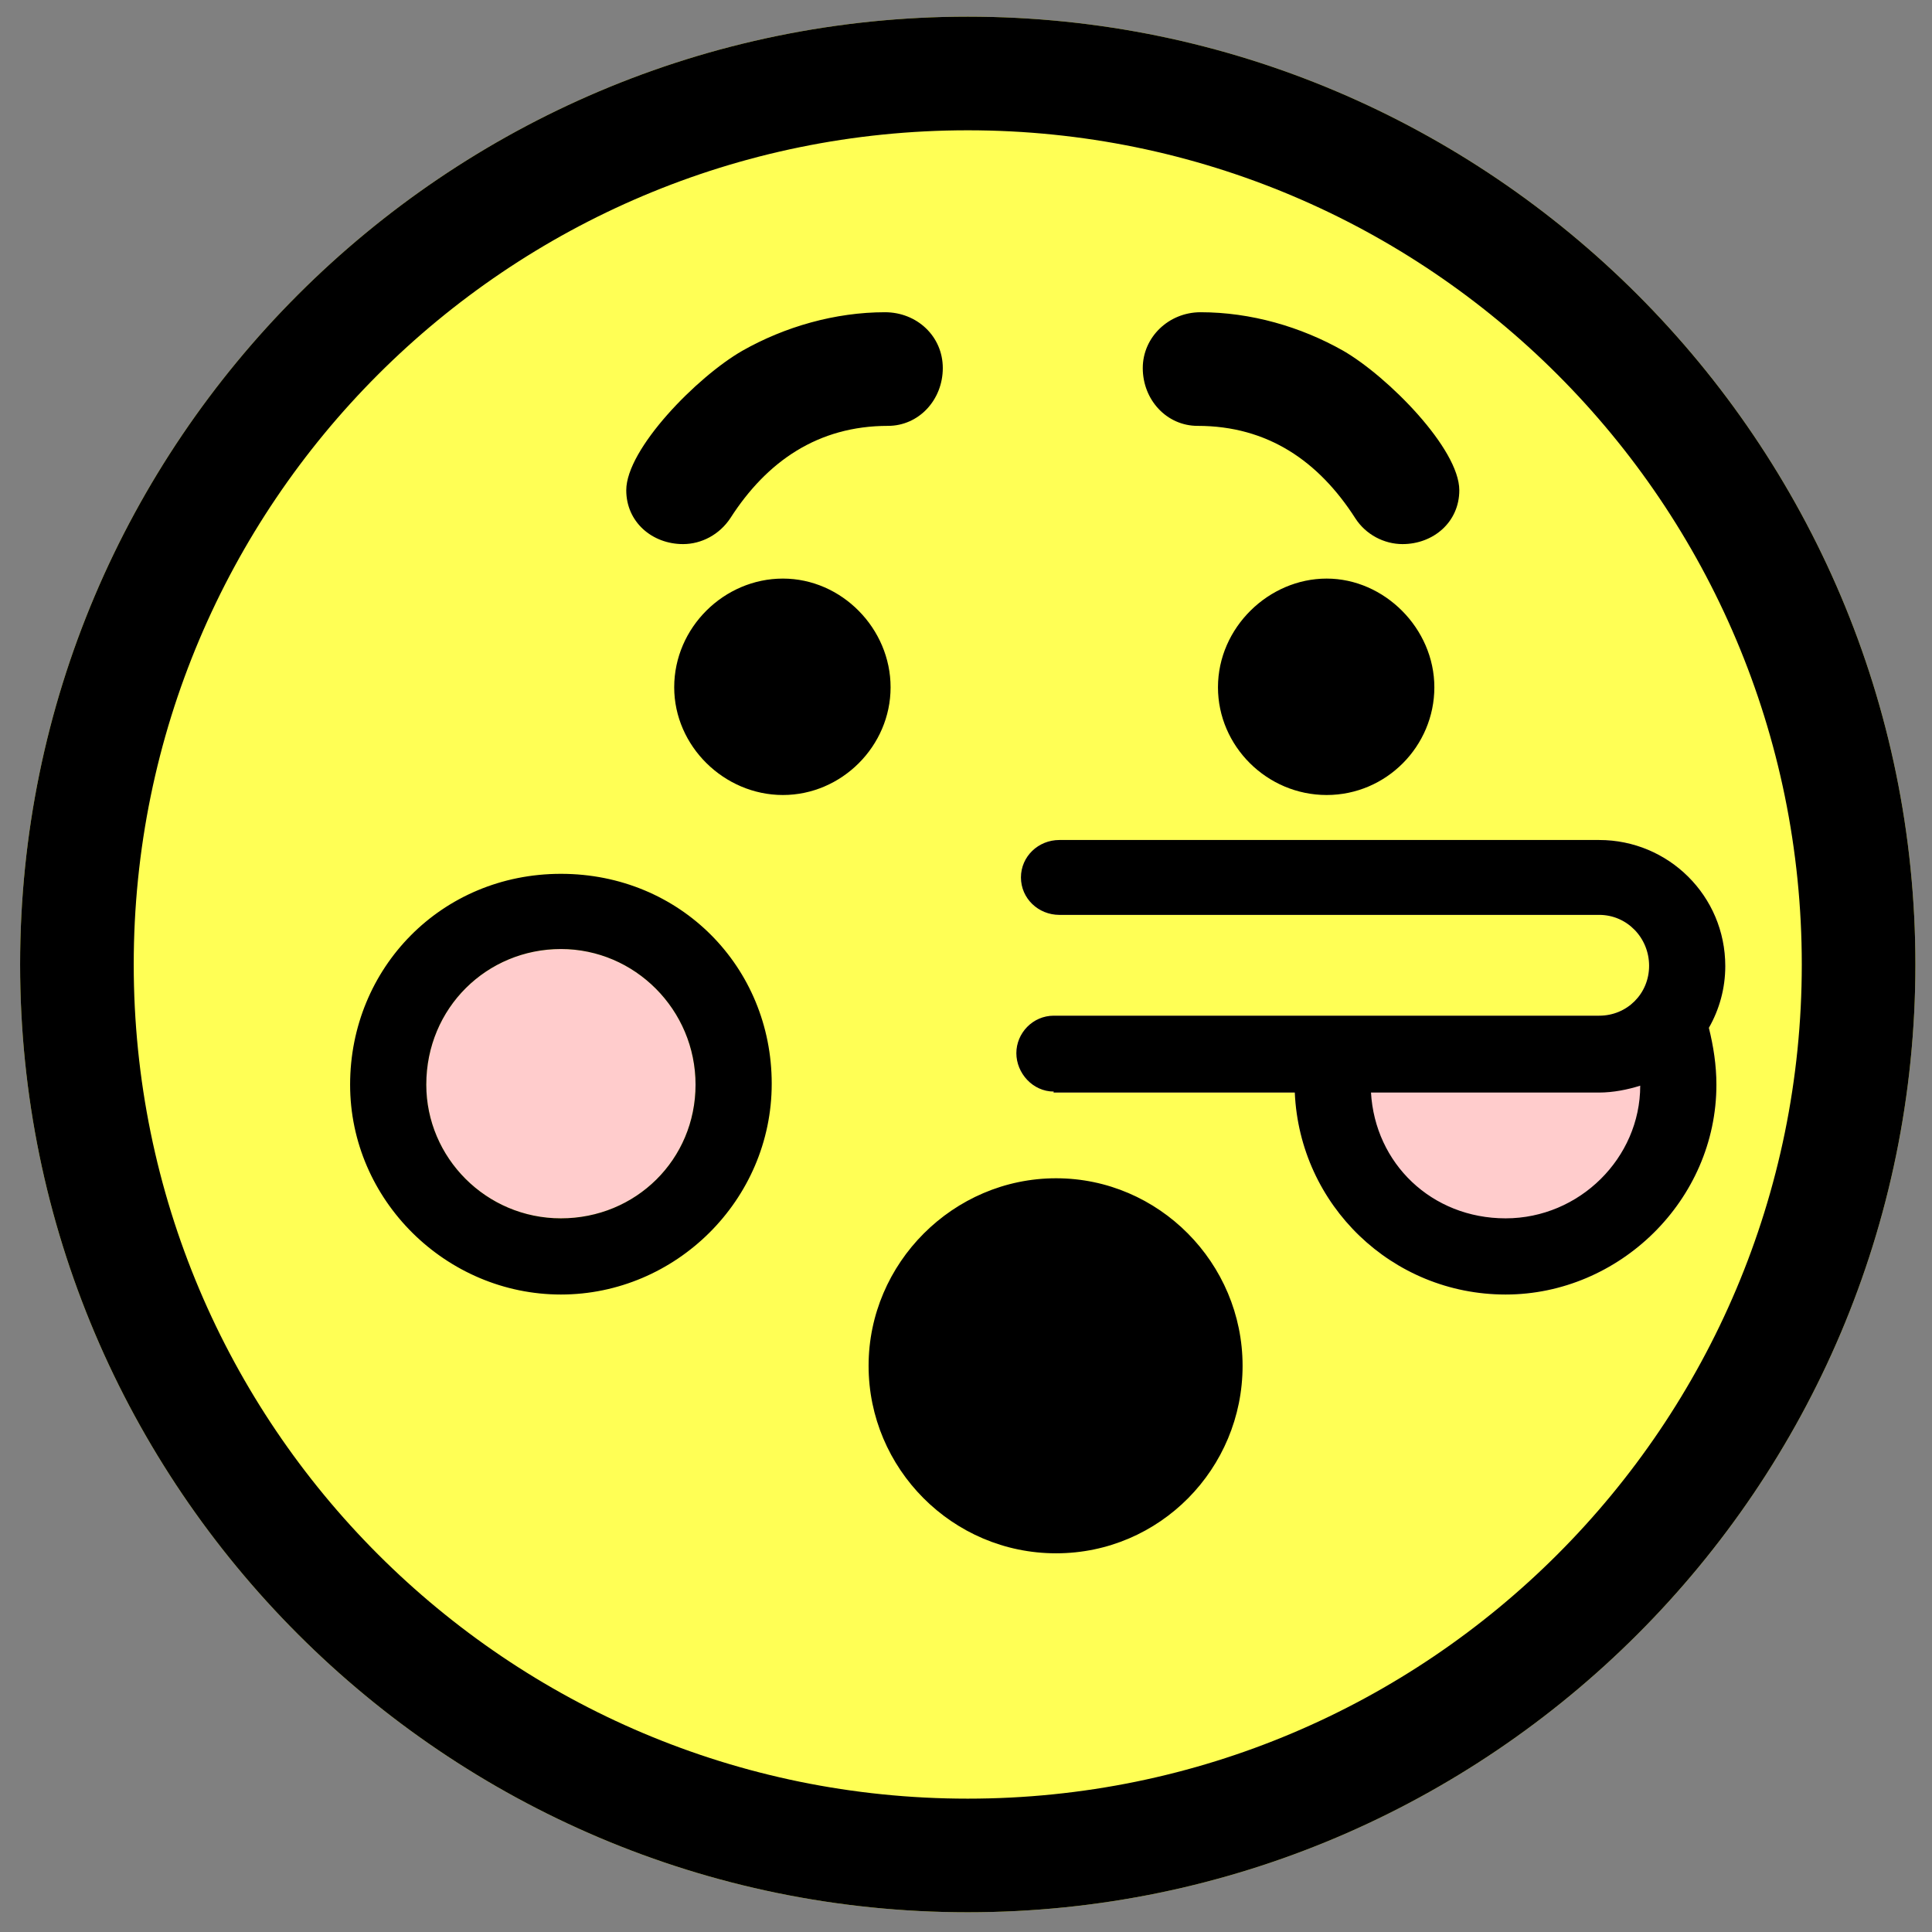 <svg width="93" height="93" viewBox="0 0 93 93" fill="none" xmlns="http://www.w3.org/2000/svg">
<rect x="0" y="0" width="93" height="93" fill="#808080" stroke="none"/>
<path d="M46.584 92.05C71.732 92.05 92.201 71.578 92.201 46.426C92.201 21.275 71.732 0.802 46.584 0.802C21.437 0.802 0.968 21.275 0.968 46.426C0.968 71.578 21.437 92.05 46.584 92.05Z" fill="#FFFF55"/>
<path d="M20.52 52.212C20.52 48.513 23.445 45.683 27.001 45.683C30.557 45.683 33.481 48.608 33.481 52.212C33.481 55.816 30.605 58.646 27.001 58.646C23.397 58.646 20.52 55.722 20.52 52.212ZM50.71 52.592H62.327C62.565 58.014 67.006 62.314 72.475 62.314C77.944 62.314 82.622 57.777 82.622 52.212C82.622 51.279 82.48 50.362 82.259 49.477C82.765 48.592 83.049 47.58 83.049 46.505C83.049 43.122 80.315 40.435 76.98 40.435H50.995C49.983 40.435 49.145 41.225 49.145 42.237C49.145 43.248 49.983 44.039 50.995 44.039H76.98C78.323 44.039 79.382 45.146 79.382 46.489C79.382 47.833 78.323 48.892 76.98 48.892H50.726C49.714 48.892 48.924 49.73 48.924 50.694C48.924 51.659 49.714 52.544 50.726 52.544L50.71 52.592Z" fill="#FFCCCC"/>
<path d="M65.994 52.592H76.964C77.659 52.592 78.355 52.45 78.955 52.26C78.955 55.738 76.031 58.647 72.475 58.647C68.918 58.647 66.184 56.006 65.994 52.576V52.592ZM58.629 33.084C58.629 35.913 60.984 38.269 63.86 38.269C66.737 38.269 69.045 35.913 69.045 33.084C69.045 30.254 66.642 27.851 63.86 27.851C61.078 27.851 58.629 30.206 58.629 33.084ZM55.009 17.718C55.009 19.251 56.163 20.5 57.649 20.5C61.031 20.5 63.481 22.207 65.236 24.942C65.741 25.733 66.626 26.191 67.512 26.191C68.997 26.191 70.246 25.132 70.246 23.599C70.246 21.607 66.816 18.129 64.651 16.88C62.612 15.726 60.209 15.03 57.791 15.03C56.258 15.03 55.009 16.232 55.009 17.718ZM41.811 65.745C41.811 70.693 45.842 74.771 50.836 74.771C55.831 74.771 59.814 70.693 59.814 65.745C59.814 60.797 55.783 56.718 50.836 56.718C45.889 56.718 41.811 60.797 41.811 65.745ZM32.454 33.084C32.454 35.913 34.856 38.269 37.686 38.269C40.515 38.269 42.87 35.913 42.87 33.084C42.87 30.254 40.515 27.851 37.686 27.851C34.856 27.851 32.454 30.206 32.454 33.084ZM30.146 23.599C30.146 25.132 31.395 26.191 32.881 26.191C33.766 26.191 34.635 25.733 35.157 24.942C36.911 22.207 39.377 20.5 42.744 20.5C44.229 20.5 45.383 19.251 45.383 17.718C45.383 16.184 44.135 15.03 42.601 15.03C40.199 15.03 37.781 15.726 35.742 16.88C33.56 18.129 30.146 21.607 30.146 23.599ZM20.52 52.212C20.52 48.513 23.444 45.683 27.001 45.683C30.557 45.683 33.481 48.608 33.481 52.212C33.481 55.817 30.605 58.647 27.001 58.647C23.397 58.647 20.52 55.722 20.52 52.212ZM16.853 52.212C16.853 57.777 21.485 62.314 27.001 62.314C32.517 62.314 37.148 57.777 37.148 52.165C37.148 46.553 32.754 42.063 27.001 42.063C21.247 42.063 16.853 46.6 16.853 52.212ZM6.437 46.426C6.437 24.247 24.409 6.272 46.584 6.272C68.76 6.272 86.732 24.247 86.732 46.426C86.732 68.606 68.76 86.581 46.584 86.581C24.409 86.581 6.437 68.606 6.437 46.426ZM0.968 46.426C0.968 71.578 21.437 92.05 46.584 92.05C71.732 92.05 92.201 71.578 92.201 46.426C92.201 21.275 71.732 0.802 46.584 0.802C21.437 0.802 0.968 21.275 0.968 46.426ZM50.71 52.592H62.327C62.564 58.014 67.006 62.314 72.475 62.314C77.944 62.314 82.622 57.777 82.622 52.212C82.622 51.28 82.48 50.363 82.259 49.477C82.764 48.592 83.049 47.58 83.049 46.505C83.049 43.122 80.314 40.435 76.979 40.435H50.994C49.983 40.435 49.145 41.225 49.145 42.237C49.145 43.249 49.983 44.039 50.994 44.039H76.979C78.323 44.039 79.382 45.146 79.382 46.49C79.382 47.833 78.323 48.892 76.979 48.892H50.726C49.714 48.892 48.924 49.73 48.924 50.695C48.924 51.659 49.714 52.544 50.726 52.544L50.71 52.592Z" fill="black"/>
</svg>
